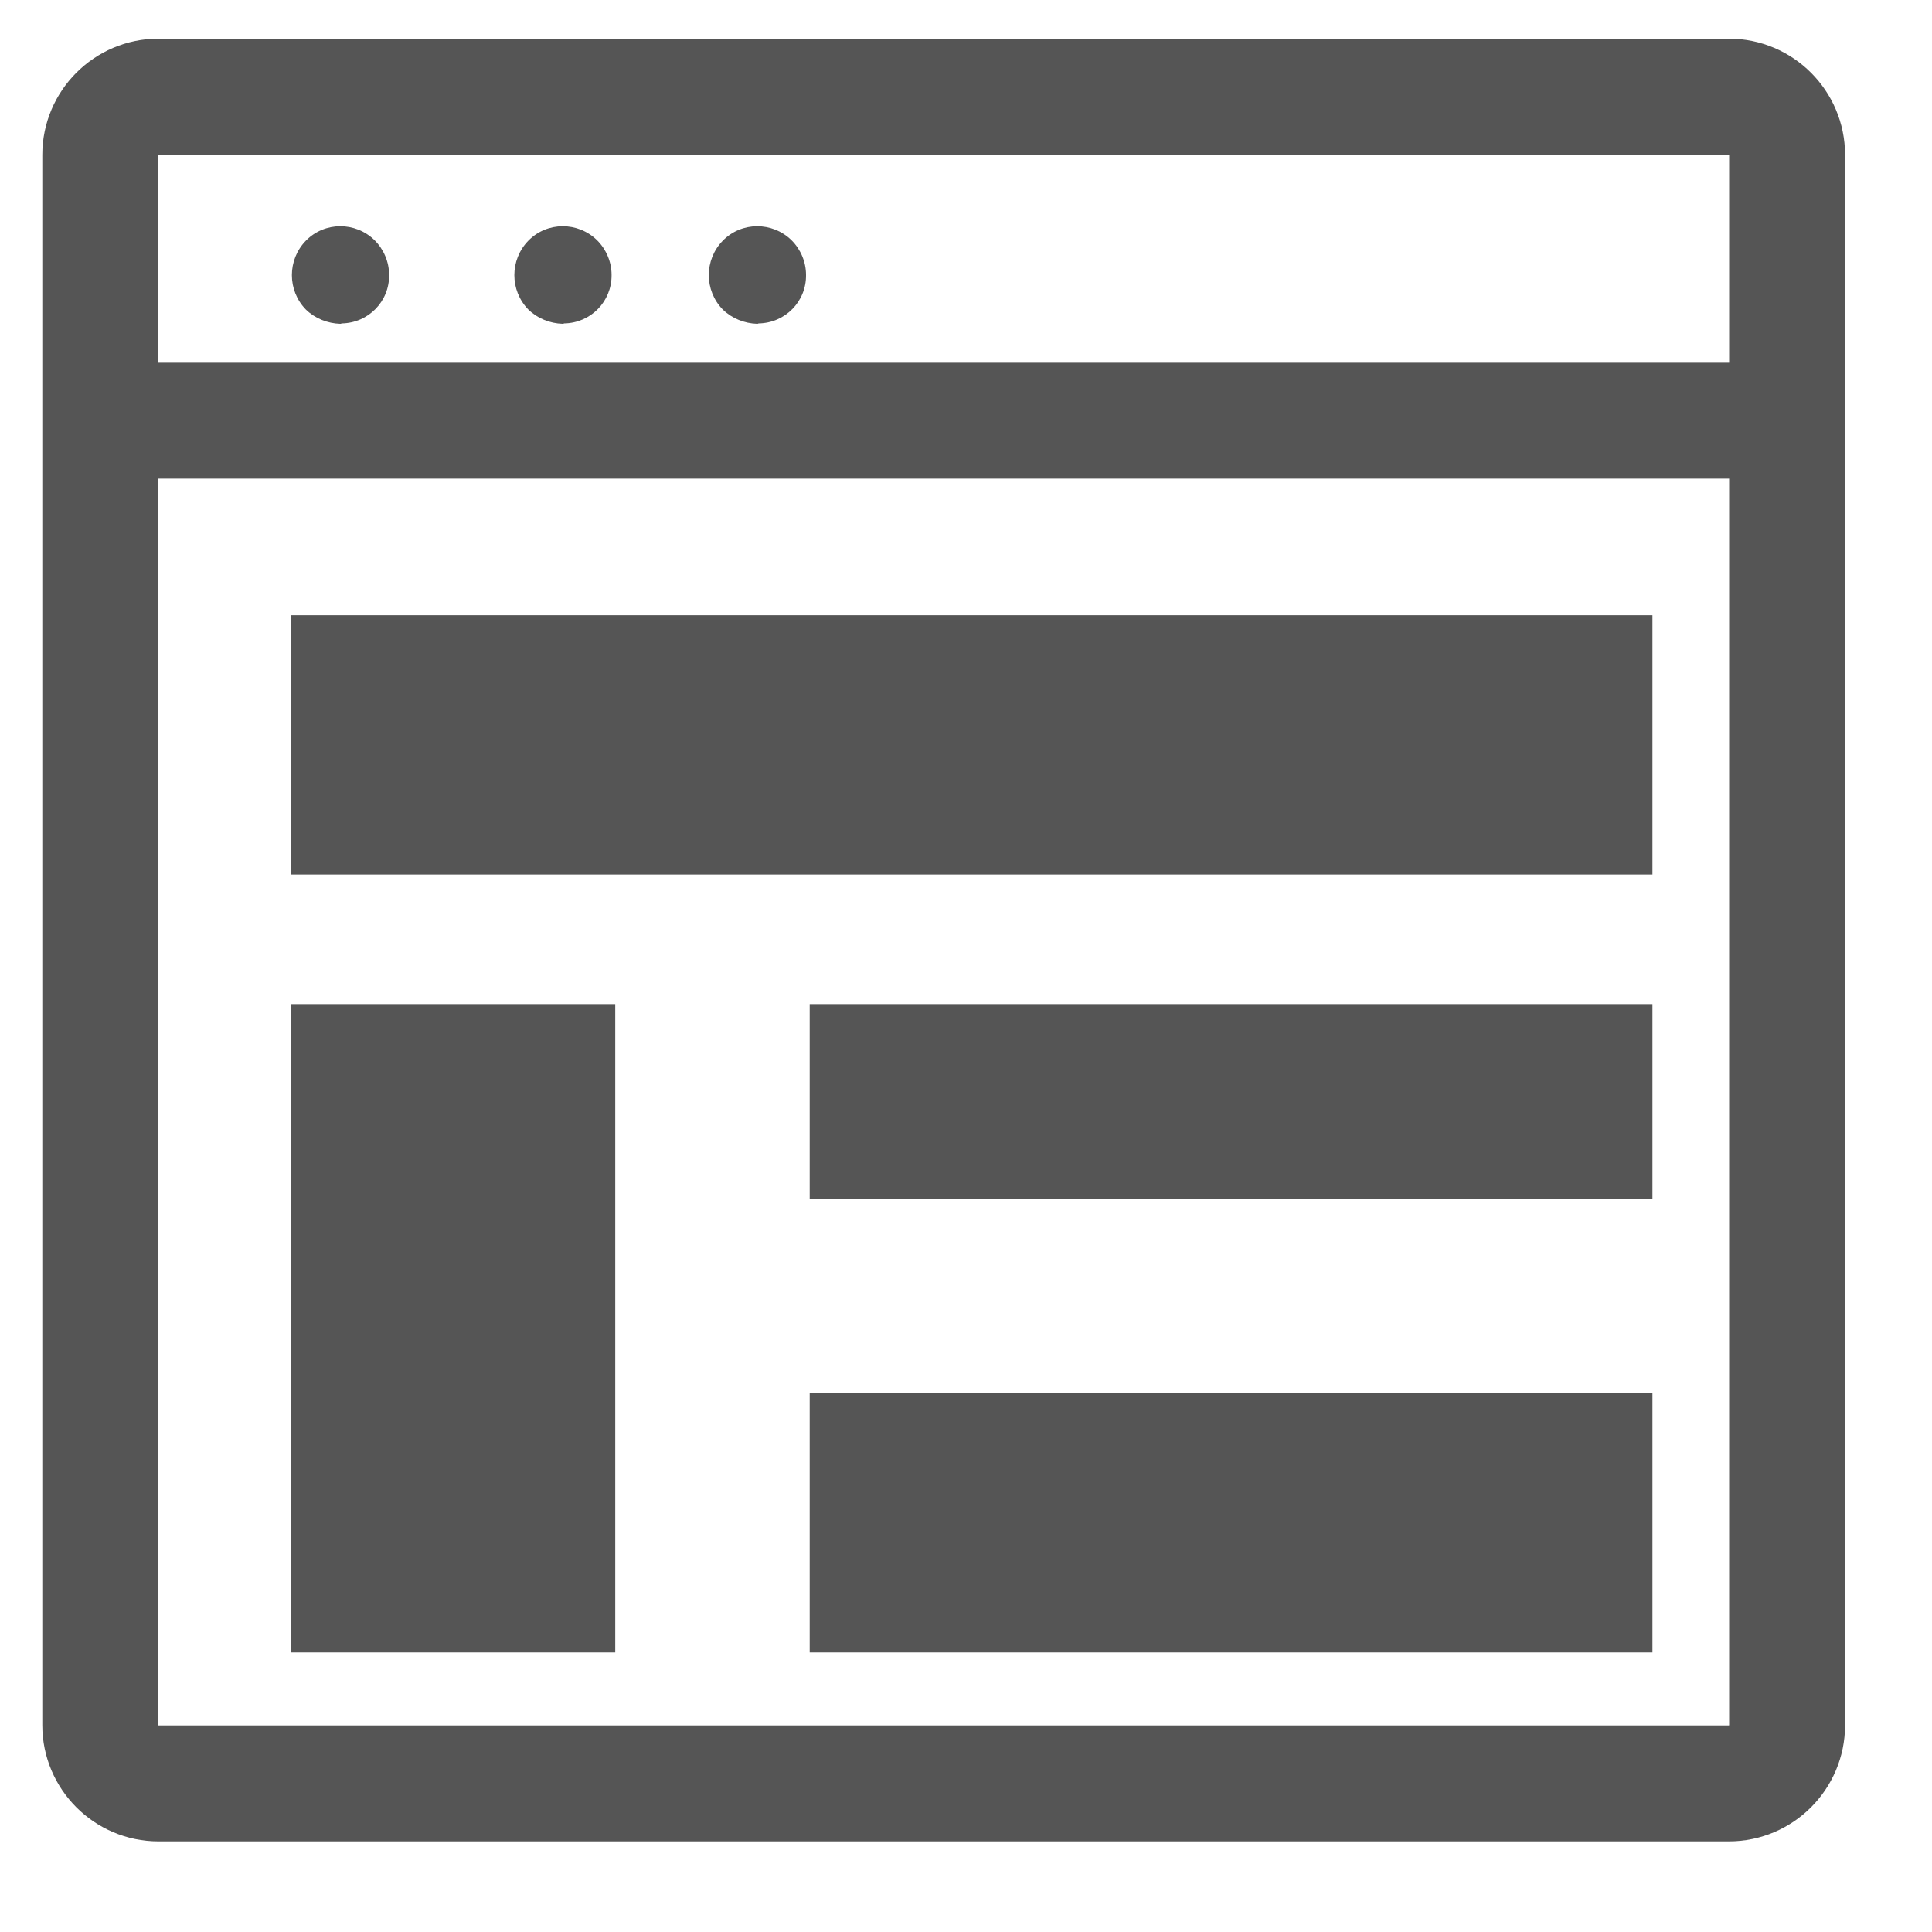 <svg width="20" height="20" viewBox="0 0 20 20" fill="none" xmlns="http://www.w3.org/2000/svg">
<g id="Group 45.2">
<g id="Group 44">
<path id="Vector" d="M17.898 1H1.64C1.309 1 1.038 1.271 1.038 1.602V2.806V3.409V17.86C1.038 18.191 1.309 18.462 1.64 18.462H17.898C18.229 18.462 18.5 18.191 18.5 17.86V3.409V2.806V1.602C18.5 1.271 18.229 1 17.898 1Z" stroke="#555555" stroke-width="1.2" stroke-miterlimit="10"/>
<path id="Vector_2" d="M3.522 3.352C3.391 3.348 3.262 3.297 3.167 3.205C2.973 3.007 2.973 2.689 3.167 2.491C3.361 2.293 3.68 2.293 3.878 2.487C3.973 2.582 4.028 2.711 4.028 2.846C4.032 3.121 3.812 3.344 3.537 3.348C3.53 3.352 3.526 3.352 3.522 3.352Z" fill="#555555"/>
<path id="Vector_3" d="M5.825 3.352C5.693 3.348 5.565 3.297 5.47 3.205C5.276 3.007 5.276 2.689 5.47 2.491C5.664 2.293 5.983 2.293 6.181 2.487C6.276 2.582 6.331 2.711 6.331 2.846C6.334 3.121 6.115 3.344 5.84 3.348C5.833 3.352 5.829 3.352 5.825 3.352Z" fill="#555555"/>
<path id="Vector_4" d="M7.838 3.352C7.707 3.348 7.578 3.297 7.483 3.205C7.289 3.007 7.289 2.689 7.483 2.491C7.677 2.293 7.996 2.293 8.194 2.487C8.289 2.582 8.344 2.711 8.344 2.846C8.348 3.121 8.128 3.344 7.853 3.348C7.846 3.352 7.842 3.352 7.838 3.352Z" fill="#555555"/>
<path id="Vector_5" d="M17.106 6.369H3.013V9.053H17.106V6.369Z" fill="#555555"/>
<path id="Vector_6" d="M6.369 10.395H3.013V17.106H6.369V10.395Z" fill="#555555"/>
<path id="Vector_7" d="M17.106 10.395H8.382V12.408H17.106V10.395Z" fill="#555555"/>
<path id="Vector_8" d="M17.106 14.421H8.382V17.106H17.106V14.421Z" fill="#555555"/>
</g>
<path id="Vector_9" d="M1 4.355H18.5" stroke="#555555" stroke-width="1.2" stroke-miterlimit="10"/>
</g>
</svg>
